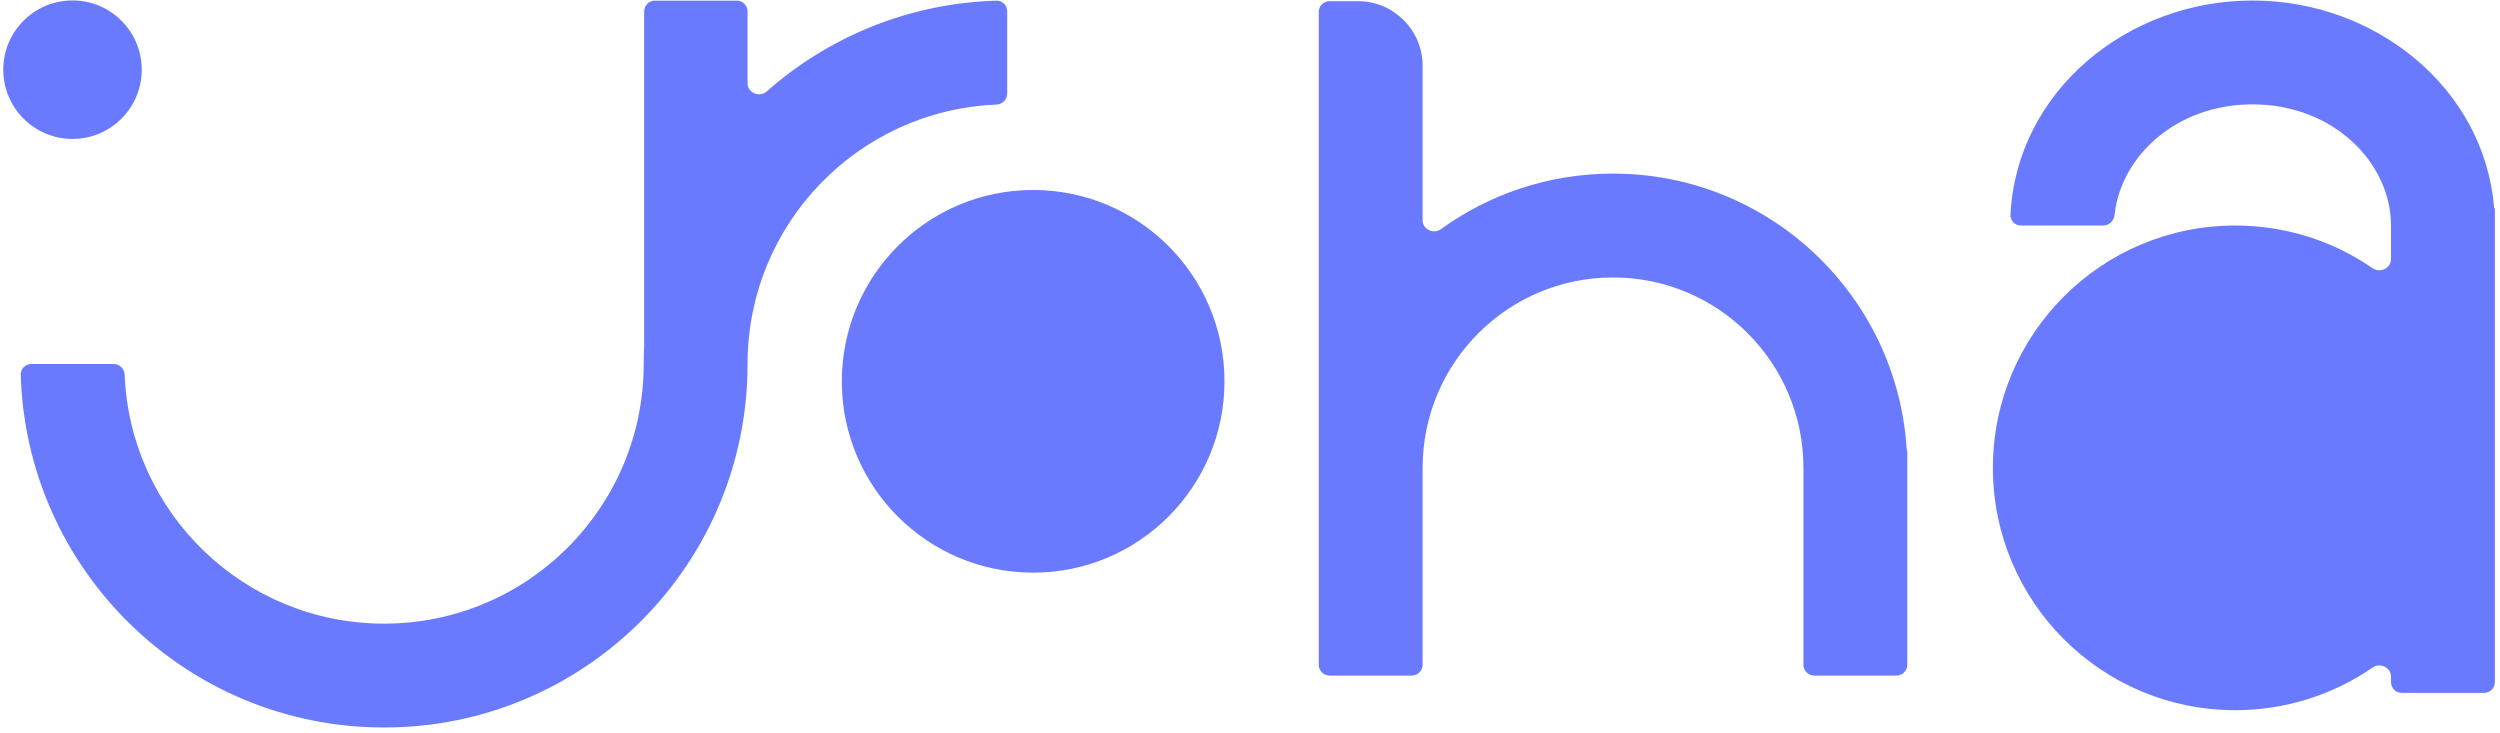 <svg width="232" height="68" viewBox="0 0 232 68" fill="none" xmlns="http://www.w3.org/2000/svg">
<path fill-rule="evenodd" clip-rule="evenodd" d="M6.729 12.892C10.277 12.892 13.154 10.015 13.154 6.467C13.154 2.918 10.277 0.041 6.729 0.041C3.18 0.041 0.303 2.918 0.303 6.467C0.303 10.015 3.18 12.892 6.729 12.892ZM69.374 33.779C69.374 20.808 79.625 10.23 92.467 9.706C93.019 9.683 93.468 9.237 93.468 8.685V1.047C93.468 0.495 93.02 0.046 92.468 0.062C84.302 0.3 76.864 3.44 71.149 8.487C70.477 9.08 69.373 8.62 69.373 7.724V1.059C69.373 0.507 68.925 0.059 68.373 0.059L60.778 0.059C60.226 0.059 59.778 0.507 59.778 1.059V32.089C59.75 32.649 59.736 33.212 59.736 33.779C59.736 33.779 59.736 33.779 59.736 33.779C59.736 33.779 59.736 33.779 59.736 33.779C59.736 47.086 48.949 57.874 35.642 57.874C22.67 57.874 12.093 47.623 11.568 34.78C11.545 34.229 11.1 33.779 10.547 33.779H2.91C2.357 33.779 1.908 34.23 1.924 34.782C2.454 52.948 17.347 67.512 35.642 67.512C54.272 67.512 69.374 52.409 69.374 33.779ZM209.034 9.685C201.93 9.685 196.805 14.529 196.237 19.931C196.179 20.48 195.736 20.929 195.184 20.929H187.546C186.994 20.929 186.544 20.48 186.571 19.929C187.138 8.48 197.394 0.047 209.034 0.047C220.458 0.047 230.548 8.169 231.456 19.292C231.458 19.309 231.472 19.323 231.489 19.323C231.508 19.323 231.523 19.338 231.523 19.356V20.904L231.523 20.929L231.523 63.299C231.523 63.851 231.075 64.299 230.523 64.299H222.885C222.332 64.299 221.885 63.851 221.885 63.299V62.79C221.885 61.94 220.878 61.462 220.178 61.944C216.555 64.442 212.162 65.905 207.428 65.905C195.008 65.905 184.94 55.837 184.94 43.417C184.94 30.997 195.008 20.929 207.428 20.929C212.162 20.929 216.555 22.392 220.178 24.891C220.878 25.373 221.885 24.895 221.885 24.045L221.885 20.929L221.885 20.912C221.874 15.13 216.567 9.685 209.034 9.685ZM149.688 25.748C139.936 25.748 132.03 33.649 132.019 43.398L132.019 43.417L132.019 61.693C132.019 62.245 131.572 62.693 131.019 62.693H123.381C122.829 62.693 122.381 62.245 122.381 61.693V43.417V1.109C122.381 0.557 122.829 0.109 123.381 0.109L126.019 0.109C129.333 0.109 132.019 2.795 132.019 6.109V20.435C132.019 21.287 133.029 21.762 133.72 21.264C138.211 18.021 143.726 16.11 149.688 16.11C164.223 16.11 176.105 27.465 176.948 41.788C176.948 41.801 176.959 41.811 176.971 41.811C176.985 41.811 176.995 41.822 176.995 41.835V61.693C176.995 62.245 176.548 62.693 175.995 62.693H168.358C167.805 62.693 167.358 62.245 167.358 61.693L167.358 43.417C167.358 33.659 159.447 25.748 149.688 25.748ZM113.633 35.386C113.633 45.192 105.684 53.142 95.877 53.142C86.071 53.142 78.121 45.192 78.121 35.386C78.121 25.579 86.071 17.63 95.877 17.63C105.684 17.63 113.633 25.579 113.633 35.386Z" fill="#6A7AFF"/>
</svg>
